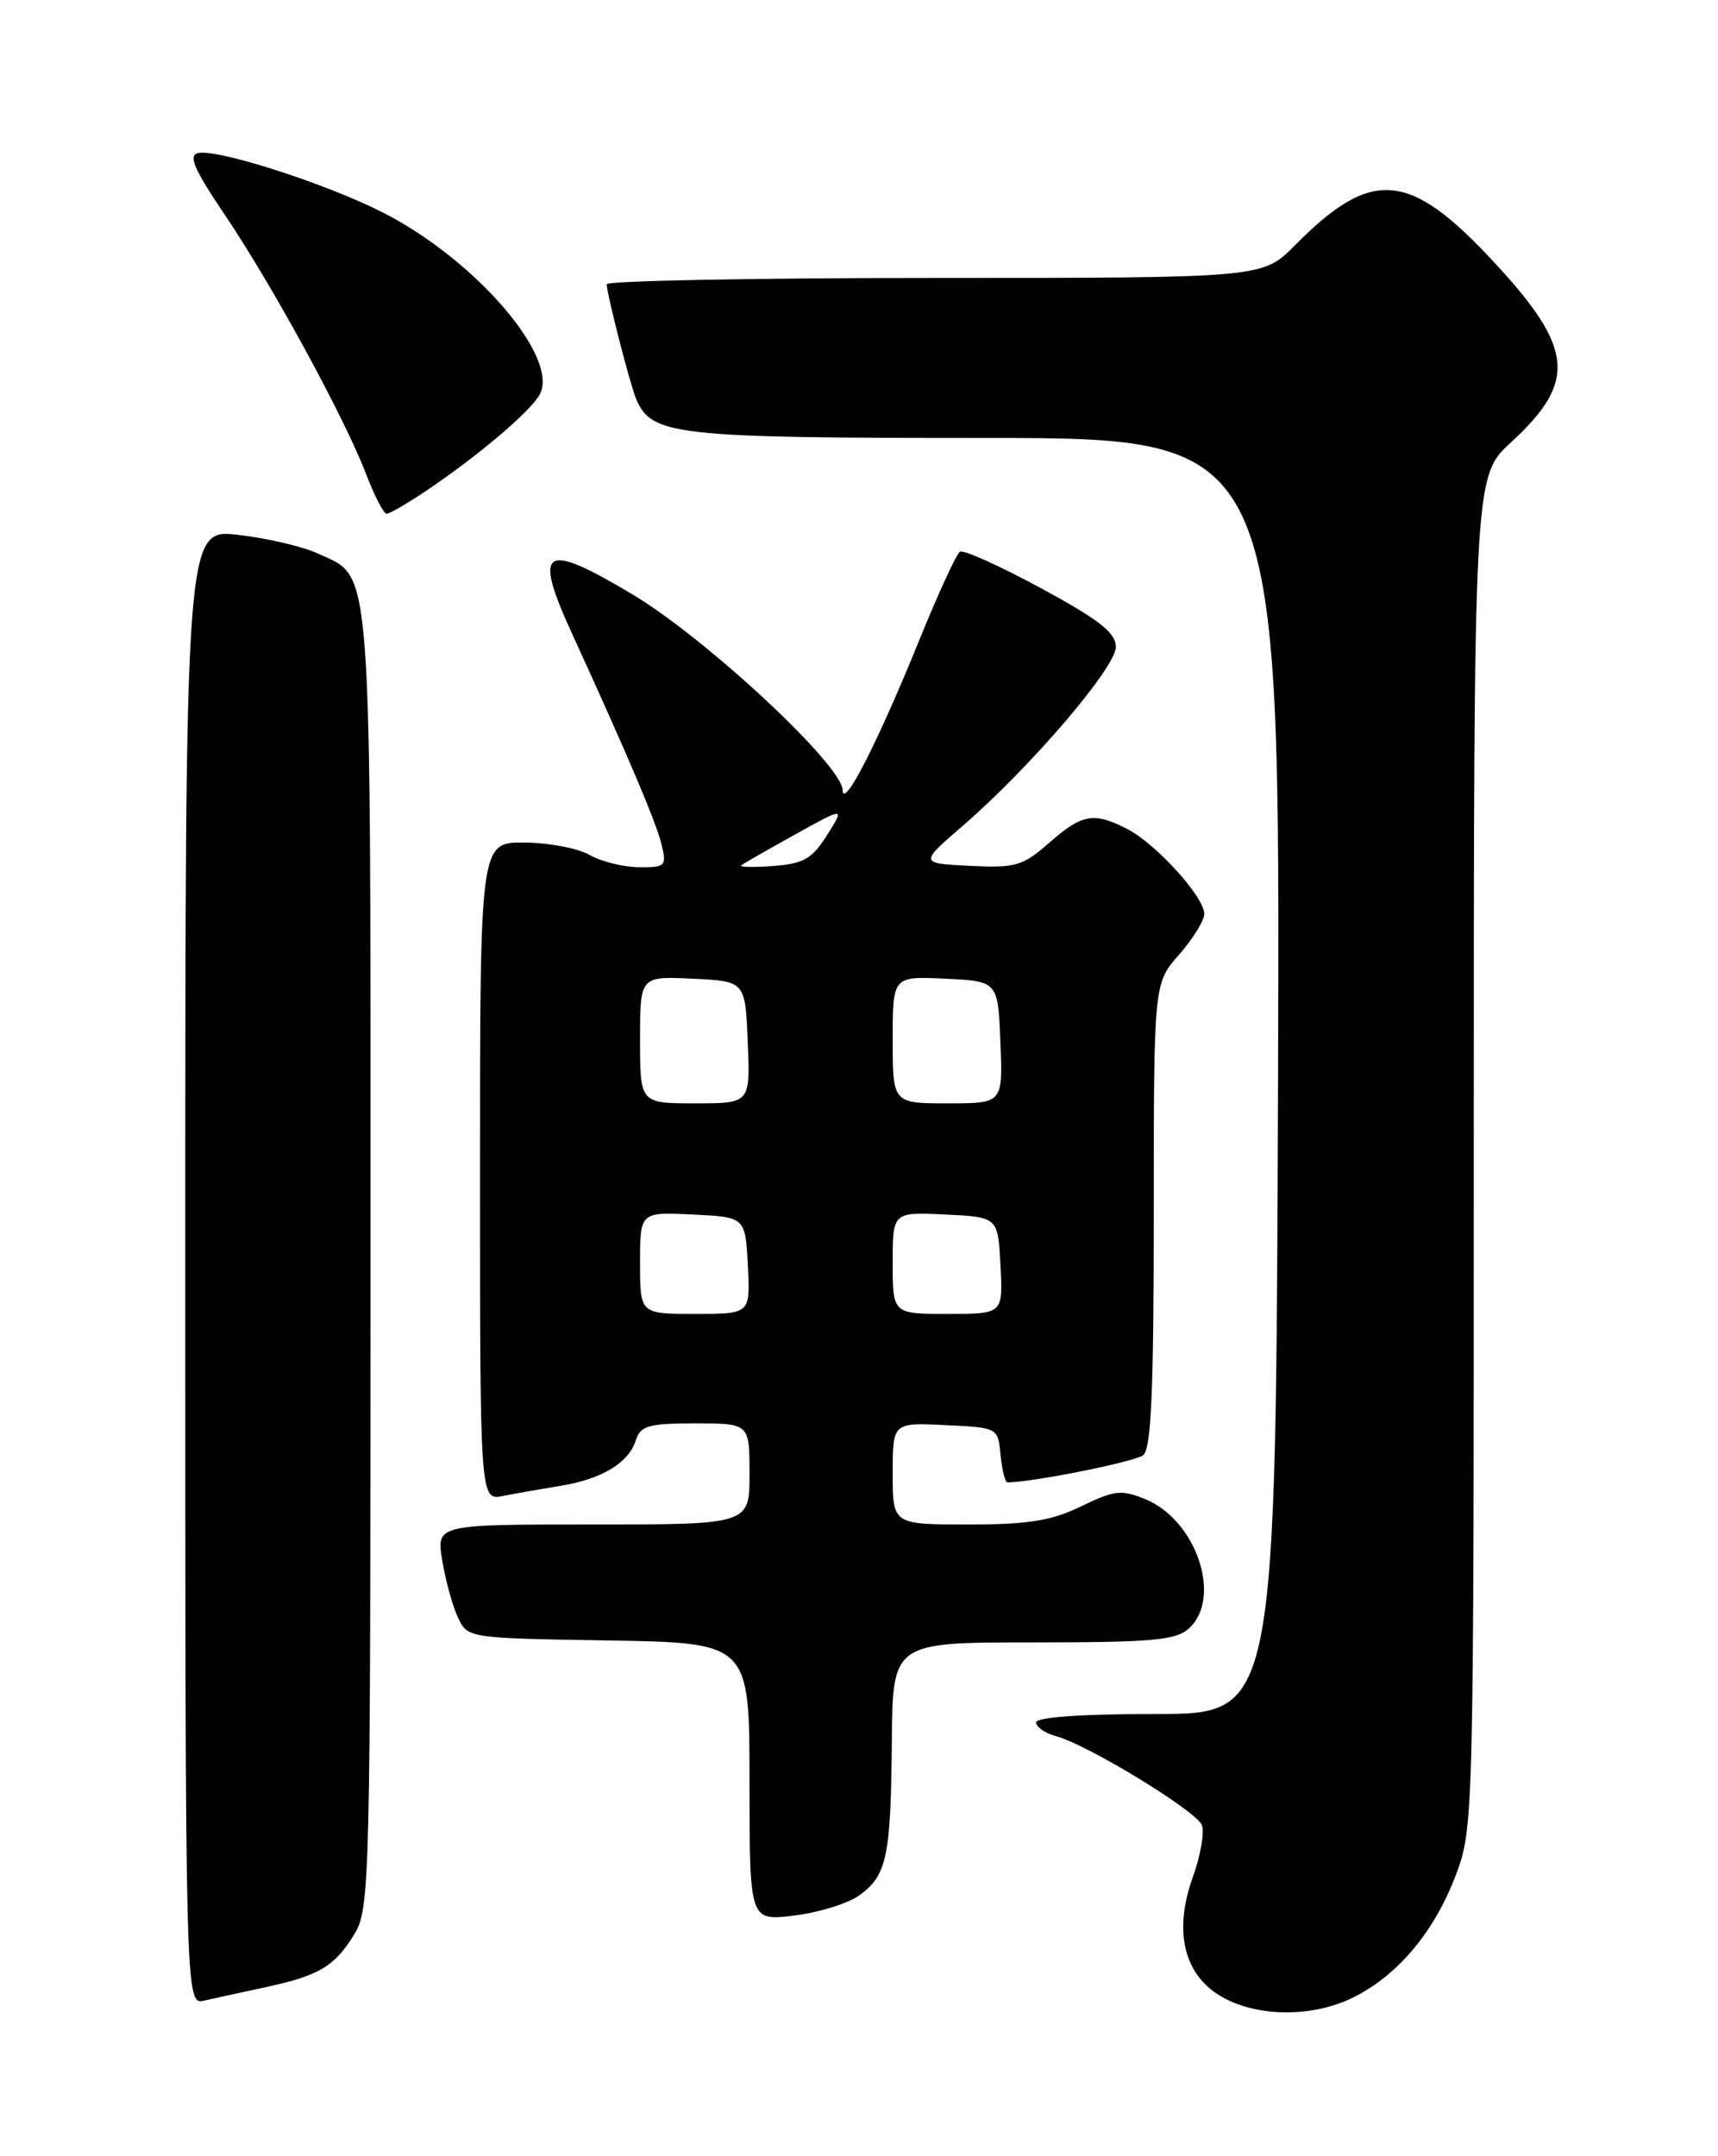 <?xml version="1.0" encoding="UTF-8" standalone="no"?>
<!DOCTYPE svg PUBLIC "-//W3C//DTD SVG 1.1//EN" "http://www.w3.org/Graphics/SVG/1.1/DTD/svg11.dtd" >
<svg xmlns="http://www.w3.org/2000/svg" xmlns:xlink="http://www.w3.org/1999/xlink" version="1.1" viewBox="0 0 204 256">
 <g >
 <path fill="currentColor"
d=" M 160.88 237.06 C 166.12 234.39 170.40 229.21 172.90 222.54 C 174.97 217.01 175.00 215.78 175.00 136.75 C 175.00 56.58 175.00 56.58 179.42 52.52 C 187.25 45.33 186.89 41.37 177.48 31.21 C 167.35 20.26 162.92 19.87 153.75 29.14 C 149.92 33.00 149.92 33.00 110.96 33.00 C 89.53 33.00 72.02 33.34 72.04 33.75 C 72.10 35.08 74.76 45.44 75.51 47.29 C 77.32 51.70 79.92 52.00 116.96 52.00 C 152.01 52.00 152.01 52.00 151.76 127.75 C 151.50 203.50 151.50 203.50 137.26 203.50 C 128.43 203.50 123.02 203.88 123.03 204.50 C 123.03 205.05 124.09 205.78 125.39 206.13 C 129.15 207.14 142.07 215.02 142.72 216.70 C 143.04 217.55 142.55 220.34 141.63 222.90 C 139.66 228.39 140.28 232.99 143.36 235.83 C 147.25 239.41 155.18 239.97 160.88 237.06 Z  M 31.38 235.97 C 37.85 234.59 39.73 233.48 42.05 229.69 C 43.93 226.60 43.99 223.98 44.00 149.70 C 44.00 65.10 44.27 68.75 37.79 65.74 C 35.98 64.89 31.69 63.89 28.25 63.50 C 22.00 62.80 22.00 62.80 22.00 150.42 C 22.00 238.04 22.00 238.04 24.25 237.53 C 25.49 237.25 28.69 236.55 31.38 235.97 Z  M 101.98 225.07 C 105.31 222.72 105.78 220.49 105.90 206.75 C 106.00 195.00 106.00 195.00 122.67 195.00 C 136.78 195.00 139.62 194.75 141.17 193.35 C 145.17 189.73 142.08 180.52 136.03 178.01 C 133.17 176.83 132.35 176.92 128.39 178.84 C 124.85 180.56 122.13 181.00 114.97 181.00 C 106.00 181.00 106.00 181.00 106.00 174.95 C 106.00 168.90 106.00 168.90 112.25 169.20 C 118.50 169.50 118.50 169.50 118.81 172.75 C 118.99 174.54 119.35 176.00 119.62 176.00 C 122.56 176.00 134.79 173.55 135.75 172.77 C 136.70 172.00 137.00 165.05 137.00 144.26 C 137.00 116.76 137.00 116.76 140.00 113.35 C 141.65 111.47 143.00 109.29 143.00 108.50 C 143.00 106.51 137.28 100.20 133.90 98.45 C 129.89 96.38 128.51 96.62 124.60 100.05 C 121.43 102.83 120.59 103.07 115.14 102.80 C 109.17 102.50 109.17 102.50 114.33 98.04 C 122.32 91.14 132.50 79.25 132.50 76.82 C 132.50 75.13 130.57 73.61 123.63 69.85 C 118.75 67.20 114.41 65.25 113.99 65.50 C 113.57 65.76 111.35 70.59 109.06 76.24 C 104.15 88.32 100.11 96.19 100.05 93.79 C 99.97 90.81 83.87 75.82 75.13 70.59 C 64.48 64.22 63.25 65.02 67.93 75.24 C 74.69 90.01 77.89 97.57 78.55 100.25 C 79.18 102.84 79.02 103.00 75.86 102.96 C 74.01 102.95 71.38 102.29 70.00 101.50 C 68.62 100.71 65.14 100.05 62.25 100.04 C 57.00 100.00 57.00 100.00 57.00 139.08 C 57.00 178.16 57.00 178.16 59.75 177.61 C 61.26 177.31 64.30 176.78 66.50 176.42 C 71.43 175.63 74.64 173.70 75.49 171.03 C 76.05 169.27 76.98 169.00 82.57 169.00 C 89.00 169.00 89.00 169.00 89.00 175.00 C 89.00 181.00 89.00 181.00 70.41 181.00 C 51.82 181.00 51.82 181.00 52.51 185.25 C 52.89 187.59 53.72 190.62 54.36 192.00 C 55.52 194.50 55.52 194.50 72.26 194.77 C 89.00 195.05 89.00 195.05 89.00 211.56 C 89.00 228.07 89.00 228.07 94.25 227.44 C 97.14 227.09 100.61 226.03 101.98 225.07 Z  M 50.52 58.33 C 56.80 54.11 63.01 48.84 64.09 46.83 C 66.46 42.41 56.35 30.73 45.38 25.19 C 38.59 21.76 25.86 17.67 23.53 18.17 C 22.32 18.43 23.03 20.08 26.69 25.50 C 32.32 33.83 40.93 49.63 43.46 56.26 C 44.46 58.87 45.56 61.00 45.90 61.00 C 46.25 61.00 48.33 59.80 50.52 58.33 Z  M 76.00 149.95 C 76.00 143.90 76.00 143.90 82.25 144.20 C 88.50 144.50 88.50 144.50 88.80 150.25 C 89.10 156.00 89.10 156.00 82.55 156.00 C 76.00 156.00 76.00 156.00 76.00 149.95 Z  M 106.00 149.95 C 106.00 143.90 106.00 143.90 112.25 144.20 C 118.50 144.50 118.50 144.50 118.80 150.25 C 119.10 156.00 119.10 156.00 112.55 156.00 C 106.00 156.00 106.00 156.00 106.00 149.95 Z  M 76.00 123.45 C 76.00 115.90 76.00 115.90 82.25 116.20 C 88.50 116.50 88.50 116.50 88.79 123.75 C 89.09 131.00 89.09 131.00 82.54 131.00 C 76.00 131.00 76.00 131.00 76.00 123.45 Z  M 106.00 123.45 C 106.00 115.90 106.00 115.90 112.25 116.20 C 118.50 116.50 118.50 116.50 118.79 123.75 C 119.09 131.00 119.09 131.00 112.54 131.00 C 106.00 131.00 106.00 131.00 106.00 123.45 Z  M 88.01 102.74 C 88.28 102.53 91.16 100.88 94.41 99.08 C 100.32 95.80 100.32 95.80 98.21 99.15 C 96.43 101.97 95.42 102.55 91.81 102.82 C 89.46 102.99 87.75 102.96 88.01 102.74 Z "/>
</g>
</svg>